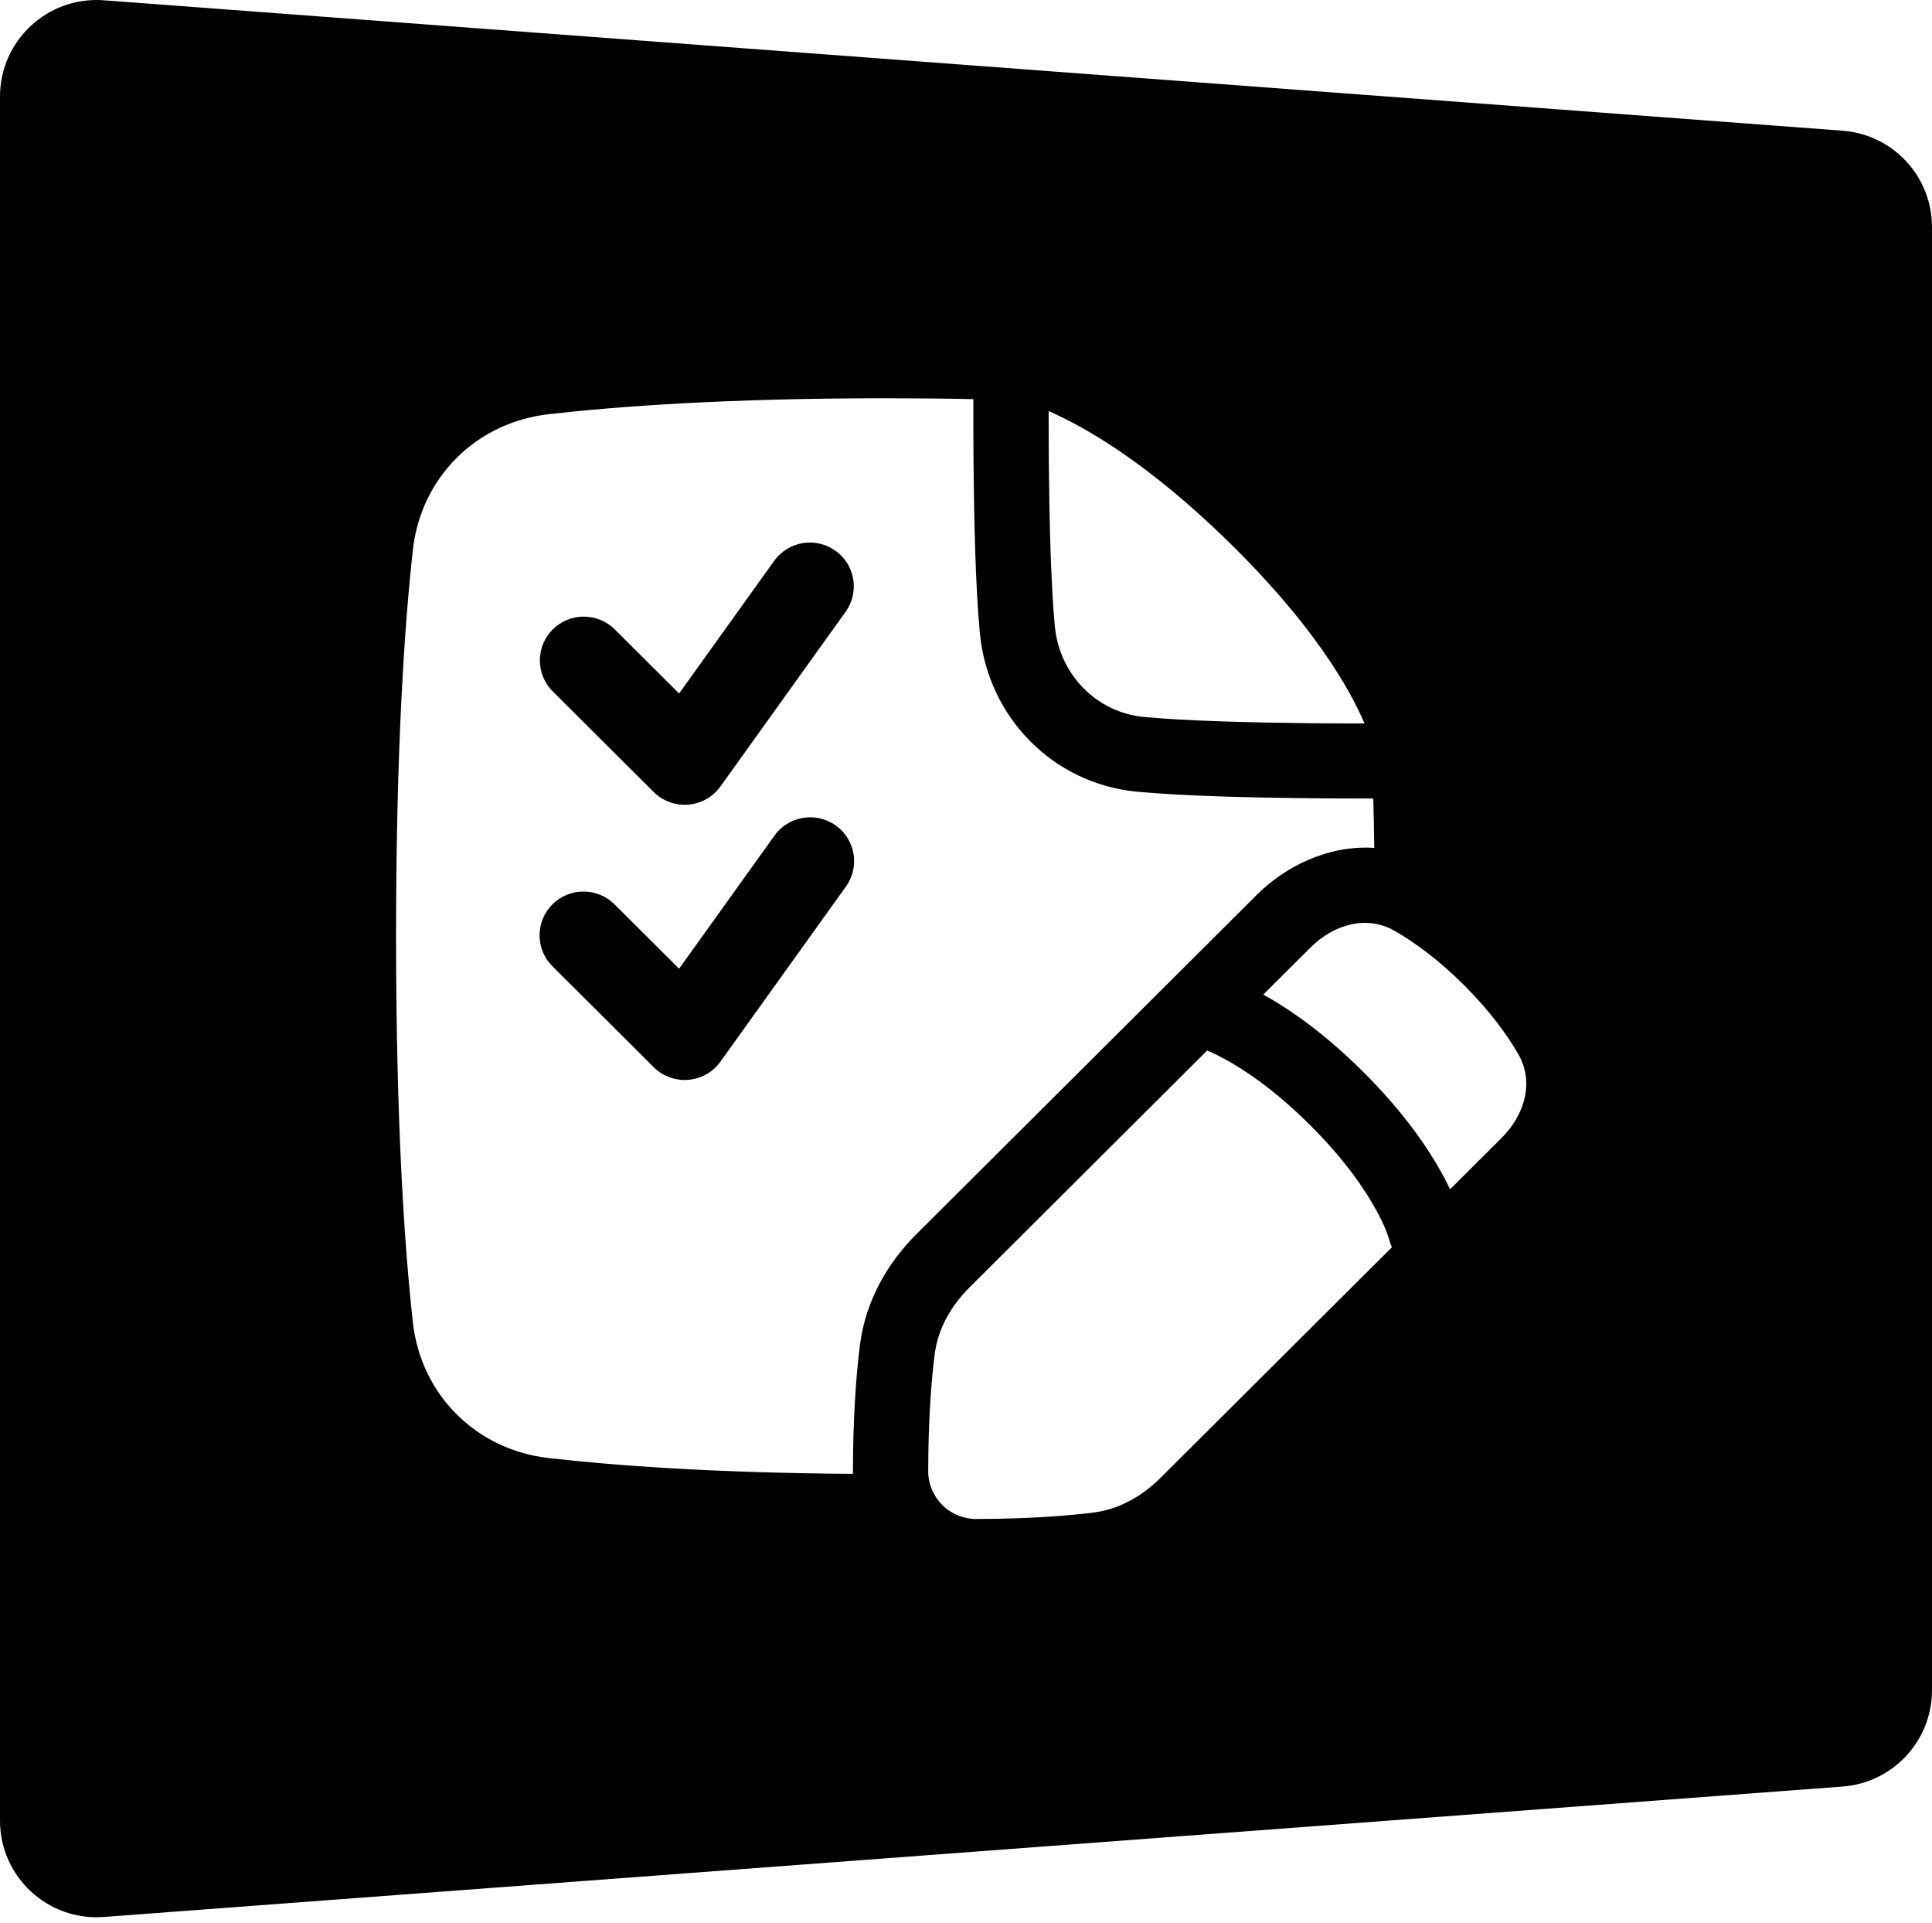 <svg width="200" height="199" viewBox="0 0 200 199" fill="none" xmlns="http://www.w3.org/2000/svg">
<path d="M10.748 0.029L190.748 13.529C195.966 13.92 200 18.268 200 23.5V174.944C200 180.176 195.966 184.525 190.748 184.916L10.748 198.416C4.947 198.851 0 194.261 0 188.444V10C1.2029e-05 4.183 4.947 -0.407 10.748 0.029ZM100.376 133.24C98.459 135.148 97.087 137.527 96.752 140.204C96.422 142.835 96.097 146.803 96.089 152.269C96.088 152.919 96.216 153.564 96.465 154.165C96.714 154.767 97.081 155.314 97.543 155.774C98.005 156.234 98.553 156.598 99.156 156.847C99.76 157.096 100.407 157.223 101.06 157.222C106.544 157.212 110.525 156.891 113.162 156.562C115.851 156.225 118.239 154.86 120.154 152.949L144.085 129.101C143.967 128.846 143.878 128.58 143.817 128.306C143.765 128.128 143.706 127.951 143.641 127.778C143.333 126.957 142.967 126.16 142.544 125.393C141.401 123.27 139.311 120.129 135.611 116.442C131.909 112.752 128.757 110.673 126.629 109.533C126.087 109.242 125.533 108.974 124.967 108.731L100.376 133.24ZM91.667 41.222C75.259 41.222 63.932 42.058 56.803 42.871C49.281 43.726 43.567 49.426 42.738 56.935C41.891 64.584 41 77.293 41 96.895C41 116.496 41.891 129.205 42.738 136.854C43.57 144.363 49.281 150.06 56.803 150.917C63.434 151.673 73.695 152.449 88.297 152.553V152.256C88.305 146.49 88.645 142.207 89.017 139.244C89.614 134.493 92.004 130.596 94.862 127.747L130.152 92.575C132.964 89.774 137.42 87.438 142.266 87.762C142.238 85.991 142.204 84.287 142.162 82.653C140.333 82.653 138.023 82.647 135.511 82.621C129.61 82.562 122.407 82.394 117.668 81.941C109.008 81.112 102.273 74.235 101.438 65.563C100.984 60.837 100.829 53.716 100.779 47.895C100.759 45.404 100.758 43.117 100.764 41.313C97.923 41.254 94.891 41.224 91.667 41.222ZM144.354 96.337C141.447 94.673 138.036 95.706 135.666 98.07L130.776 102.941C133.525 104.468 137.114 106.954 141.123 110.947C145.363 115.172 147.907 118.928 149.411 121.719C149.674 122.211 149.908 122.671 150.11 123.099L155.447 117.781C157.817 115.419 158.85 112.019 157.18 109.121C156.034 107.133 154.262 104.662 151.544 101.956C148.829 99.248 146.347 97.482 144.354 96.337ZM83.125 84.656C84.314 84.459 85.534 84.74 86.515 85.439C87.496 86.137 88.158 87.196 88.356 88.381C88.555 89.566 88.273 90.781 87.572 91.759L74.58 109.885C74.196 110.42 73.7 110.866 73.126 111.191C72.552 111.516 71.914 111.713 71.256 111.767C70.598 111.821 69.936 111.731 69.316 111.505C68.697 111.279 68.133 110.92 67.666 110.455L57.273 100.097C56.833 99.68 56.48 99.181 56.236 98.626C55.993 98.072 55.864 97.475 55.855 96.869C55.847 96.264 55.961 95.663 56.19 95.103C56.418 94.542 56.757 94.033 57.187 93.605C57.616 93.177 58.127 92.84 58.69 92.612C59.252 92.384 59.855 92.271 60.462 92.279C61.069 92.287 61.669 92.416 62.226 92.659C62.782 92.901 63.283 93.253 63.701 93.692L70.301 100.266L80.172 86.49C80.873 85.513 81.936 84.853 83.125 84.656ZM83.119 56.212C84.301 56.023 85.51 56.306 86.483 56.999C87.457 57.692 88.117 58.74 88.321 59.914C88.525 61.089 88.256 62.297 87.572 63.276L74.58 81.402C74.196 81.937 73.7 82.382 73.126 82.707C72.552 83.032 71.914 83.229 71.256 83.284C70.598 83.338 69.936 83.248 69.316 83.022C68.697 82.795 68.133 82.437 67.666 81.972L57.273 71.614C56.839 71.196 56.492 70.696 56.254 70.143C56.016 69.59 55.89 68.995 55.885 68.394C55.88 67.792 55.994 67.196 56.223 66.639C56.451 66.082 56.789 65.576 57.216 65.151C57.643 64.725 58.15 64.388 58.709 64.16C59.268 63.932 59.866 63.817 60.47 63.822C61.074 63.828 61.671 63.952 62.226 64.19C62.78 64.427 63.282 64.773 63.701 65.205L70.299 71.782L80.172 58.009C80.879 57.047 81.938 56.401 83.119 56.212ZM108.556 42.55C108.556 44.099 108.559 45.901 108.574 47.83C108.624 53.669 108.782 60.474 109.197 64.822C109.686 69.892 113.573 73.745 118.411 74.208C122.776 74.625 129.669 74.794 135.588 74.856C137.674 74.876 139.615 74.882 141.255 74.882C139.714 71.275 135.973 64.672 127.142 56.041C118.819 47.91 112.347 44.205 108.556 42.55Z" fill="black"/>
</svg>
